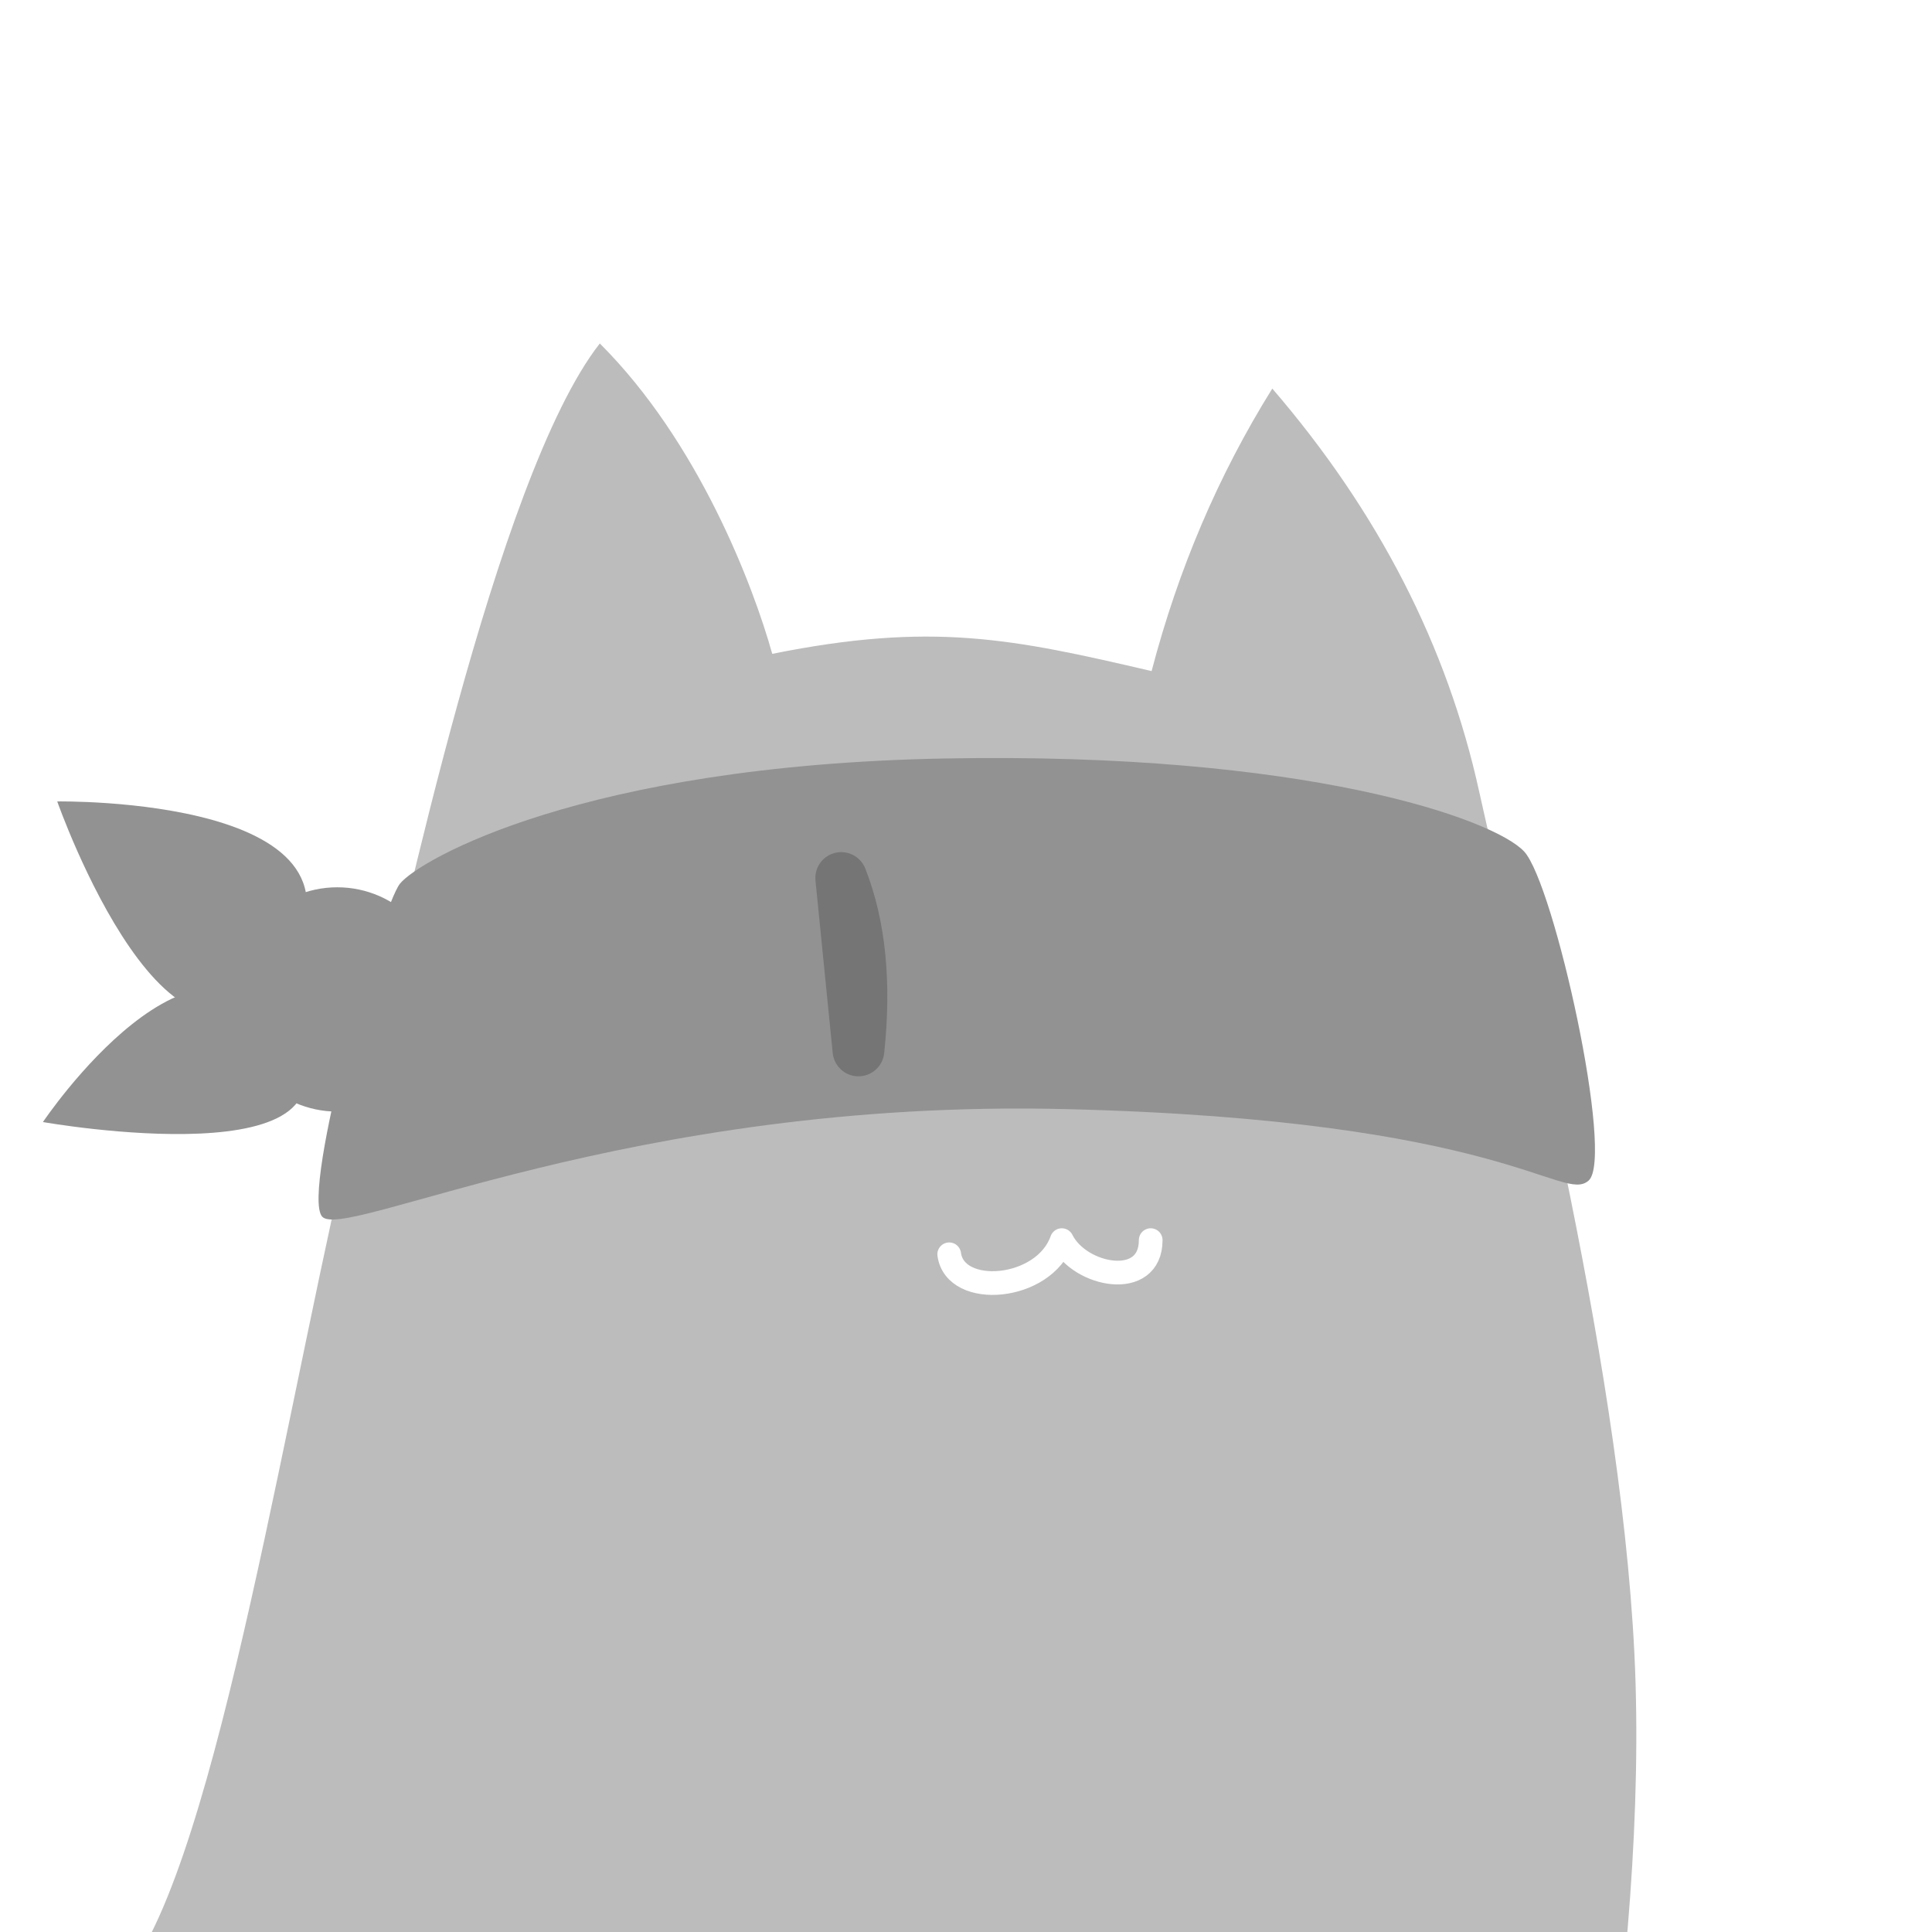 <?xml version="1.0" encoding="utf-8"?>
<svg width="135" height="135" viewBox="0 0 135 135" fill="none" xmlns="http://www.w3.org/2000/svg">
  <rect x="0" y="0" width="135" height="135" fill="#333333" stroke="none"/>
  <defs>
    <clipPath id="clip_path_1">
      <rect width="135" height="135" />
    </clipPath>
  </defs>
  <g>
    <rect width="135" height="135" />
    <g id="Группа">
      <rect id="Прямоугольник" width="135" height="135" />
      <g clip-path="url(#clip_path_1)">
        <rect width="135" height="135" />
        <g id="Группа" transform="translate(-36 0)">
          <rect id="Прямоугольник" width="135" height="135" transform="translate(36 0)" />
          <g id="Группа">
            <rect id="Прямоугольник" width="135" height="135" fill="#FFFFFF" fill-rule="evenodd" transform="translate(36 0)" />
            <path id="Путь" d="M34.536 139.769C34.523 140.716 19.688 141.974 9.232 149.408C-2.602 157.822 -2.215 175.012 5.617 173.506C13.45 172 2.526 162.142 15.257 155.432C25.222 150.18 36.178 150.225 36.464 150.98C39.123 158.004 44.39 163.83 51.404 168.686C49.145 181.187 45.108 189.237 48.994 190.374C61.344 193.989 68.747 184.615 71.888 178.325C86.448 182.369 96.684 182.548 110.444 177.12C108.844 183.973 106.033 193.072 110.444 192.784C126.052 191.767 137.705 168.671 141.771 154.822C145.839 140.973 151.261 113.035 150.206 91.573C149.152 70.11 141.764 42.284 139.362 31.327C137.132 21.155 132.324 11.776 124.903 3.152C121.125 9.207 118.326 15.8 116.469 22.893C106.732 20.62 101.134 19.439 89.961 21.688C88.633 16.938 84.821 6.89 77.912 0C70.588 9.347 63.967 41.759 62.248 48.196C56.981 67.916 52.29 101.147 45.964 112.217C37.041 127.832 34.854 114.337 34.536 139.769C34.536 139.769 34.536 139.769 34.536 139.769C34.536 139.769 34.536 139.769 34.536 139.769Z" fill="#BCBCBC" transform="translate(0 24)" />
            <path id="Путь#3" d="M0 0.99C0.414 4.047 6.625 3.538 7.868 0C9.11 2.518 14.079 3.492 14.079 0" fill="none" stroke-width="1.656" stroke="#FFFFFF" stroke-linecap="round" stroke-linejoin="round" transform="translate(102.327 86.655)" />
          </g>
        </g>
      </g>
    </g>
    <path id="Овал" d="M0 7.837C0 3.509 3.388 0 7.567 0C11.745 0 15.133 3.509 15.133 7.837C15.133 12.165 11.745 15.674 7.567 15.674C3.388 15.674 0 12.165 0 7.837Z" fill="#929292" fill-rule="evenodd" transform="translate(16 62)" />
    <path id="Вектор" d="M0 0.001C0 0.001 23.602 -0.382 15.902 11.492C8.203 23.366 0 0.001 0 0.001Z" fill="#929292" fill-rule="evenodd" transform="translate(4 56)" />
    <path id="Вектор" d="M0 9.404C0 9.404 23.546 13.562 17.217 3.364C10.888 -6.833 0 9.404 0 9.404Z" fill="#929292" fill-rule="evenodd" transform="translate(3 69)" />
    <path id="Вектор" d="M5.692 8.778C7.028 7.121 18.455 0.51 43.741 0.034C69.027 -0.443 82.149 4.276 84.242 6.534C86.334 8.792 90.579 27.946 88.741 29.534C86.903 31.121 82.892 25.288 52.241 24.534C21.591 23.779 1.698 33.825 0.241 32.034C-1.216 30.243 4.356 10.435 5.692 8.778Z" fill="#929292" fill-rule="evenodd" transform="translate(22.259 52.966)" />
    <path id="Путь#1" d="M0 0C1.305 3.314 1.707 7.33 1.204 12.049C1.204 12.049 0 0 0 0C0 0 0 0 0 0Z" fill="none" stroke-width="3.615" stroke="#757575" stroke-linecap="round" stroke-linejoin="round" transform="translate(58.781 61.351)" />
  </g>
</svg>